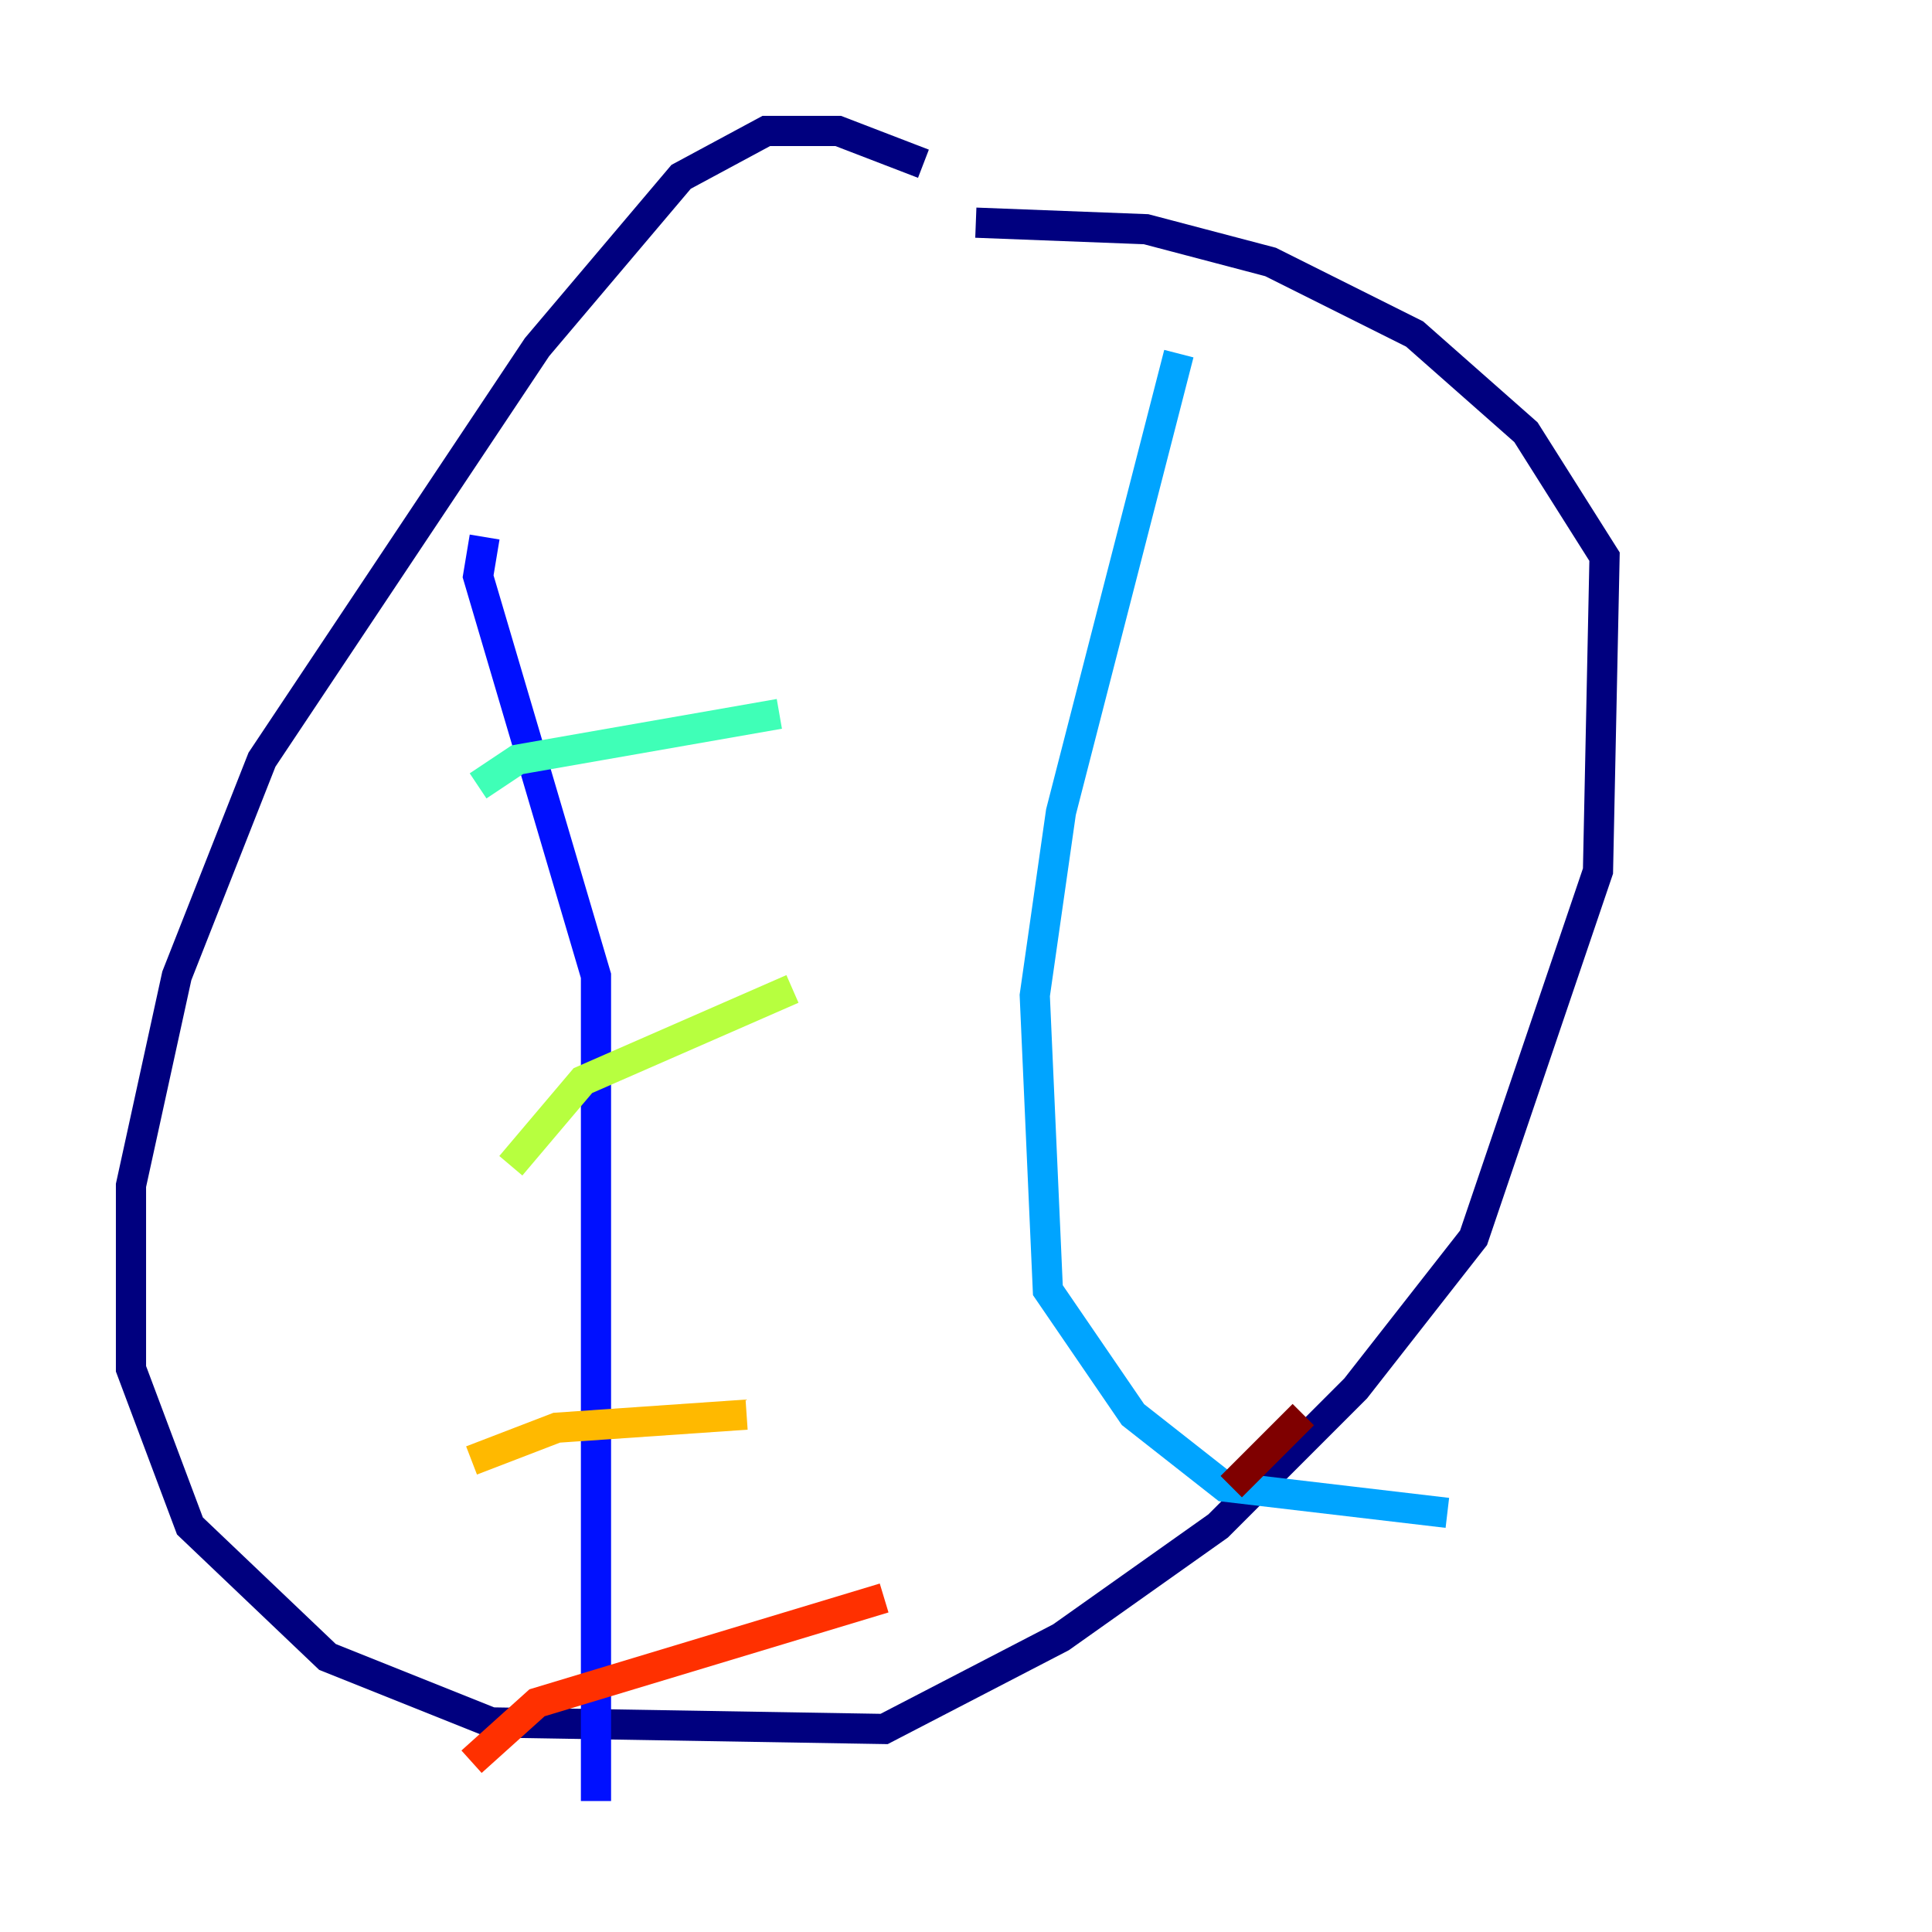 <?xml version="1.0" encoding="utf-8" ?>
<svg baseProfile="tiny" height="128" version="1.2" viewBox="0,0,128,128" width="128" xmlns="http://www.w3.org/2000/svg" xmlns:ev="http://www.w3.org/2001/xml-events" xmlns:xlink="http://www.w3.org/1999/xlink"><defs /><polyline fill="none" points="61.18,10.848 55.539,8.678 50.766,8.678 45.125,11.715 35.58,22.997 17.356,50.332 11.715,64.651 8.678,78.536 8.678,90.685 12.583,101.098 21.695,109.776 32.542,114.115 58.576,114.549 70.291,108.475 80.705,101.098 89.817,91.986 97.627,82.007 105.871,57.709 106.305,36.881 101.098,28.637 93.722,22.129 84.176,17.356 75.932,15.186 64.651,14.752" stroke="#00007f" stroke-width="2" /><polyline fill="none" points="32.108,35.58 31.675,38.183 39.485,64.651 39.485,119.322" stroke="#0010ff" stroke-width="2" /><polyline fill="none" points="78.102,23.43 70.291,53.803 68.556,65.953 69.424,85.478 75.064,93.722 81.139,98.495 95.891,100.231" stroke="#00a4ff" stroke-width="2" /><polyline fill="none" points="31.675,52.068 34.278,50.332 51.634,47.295" stroke="#3fffb7" stroke-width="2" /><polyline fill="none" points="33.844,77.234 38.617,71.593 52.502,65.519" stroke="#b7ff3f" stroke-width="2" /><polyline fill="none" points="31.241,96.759 36.881,94.59 49.464,93.722" stroke="#ffb900" stroke-width="2" /><polyline fill="none" points="31.241,116.719 35.58,112.814 58.576,105.871" stroke="#ff3000" stroke-width="2" /><polyline fill="none" points="81.573,98.495 86.346,93.722" stroke="#7f0000" stroke-width="2" /></svg>